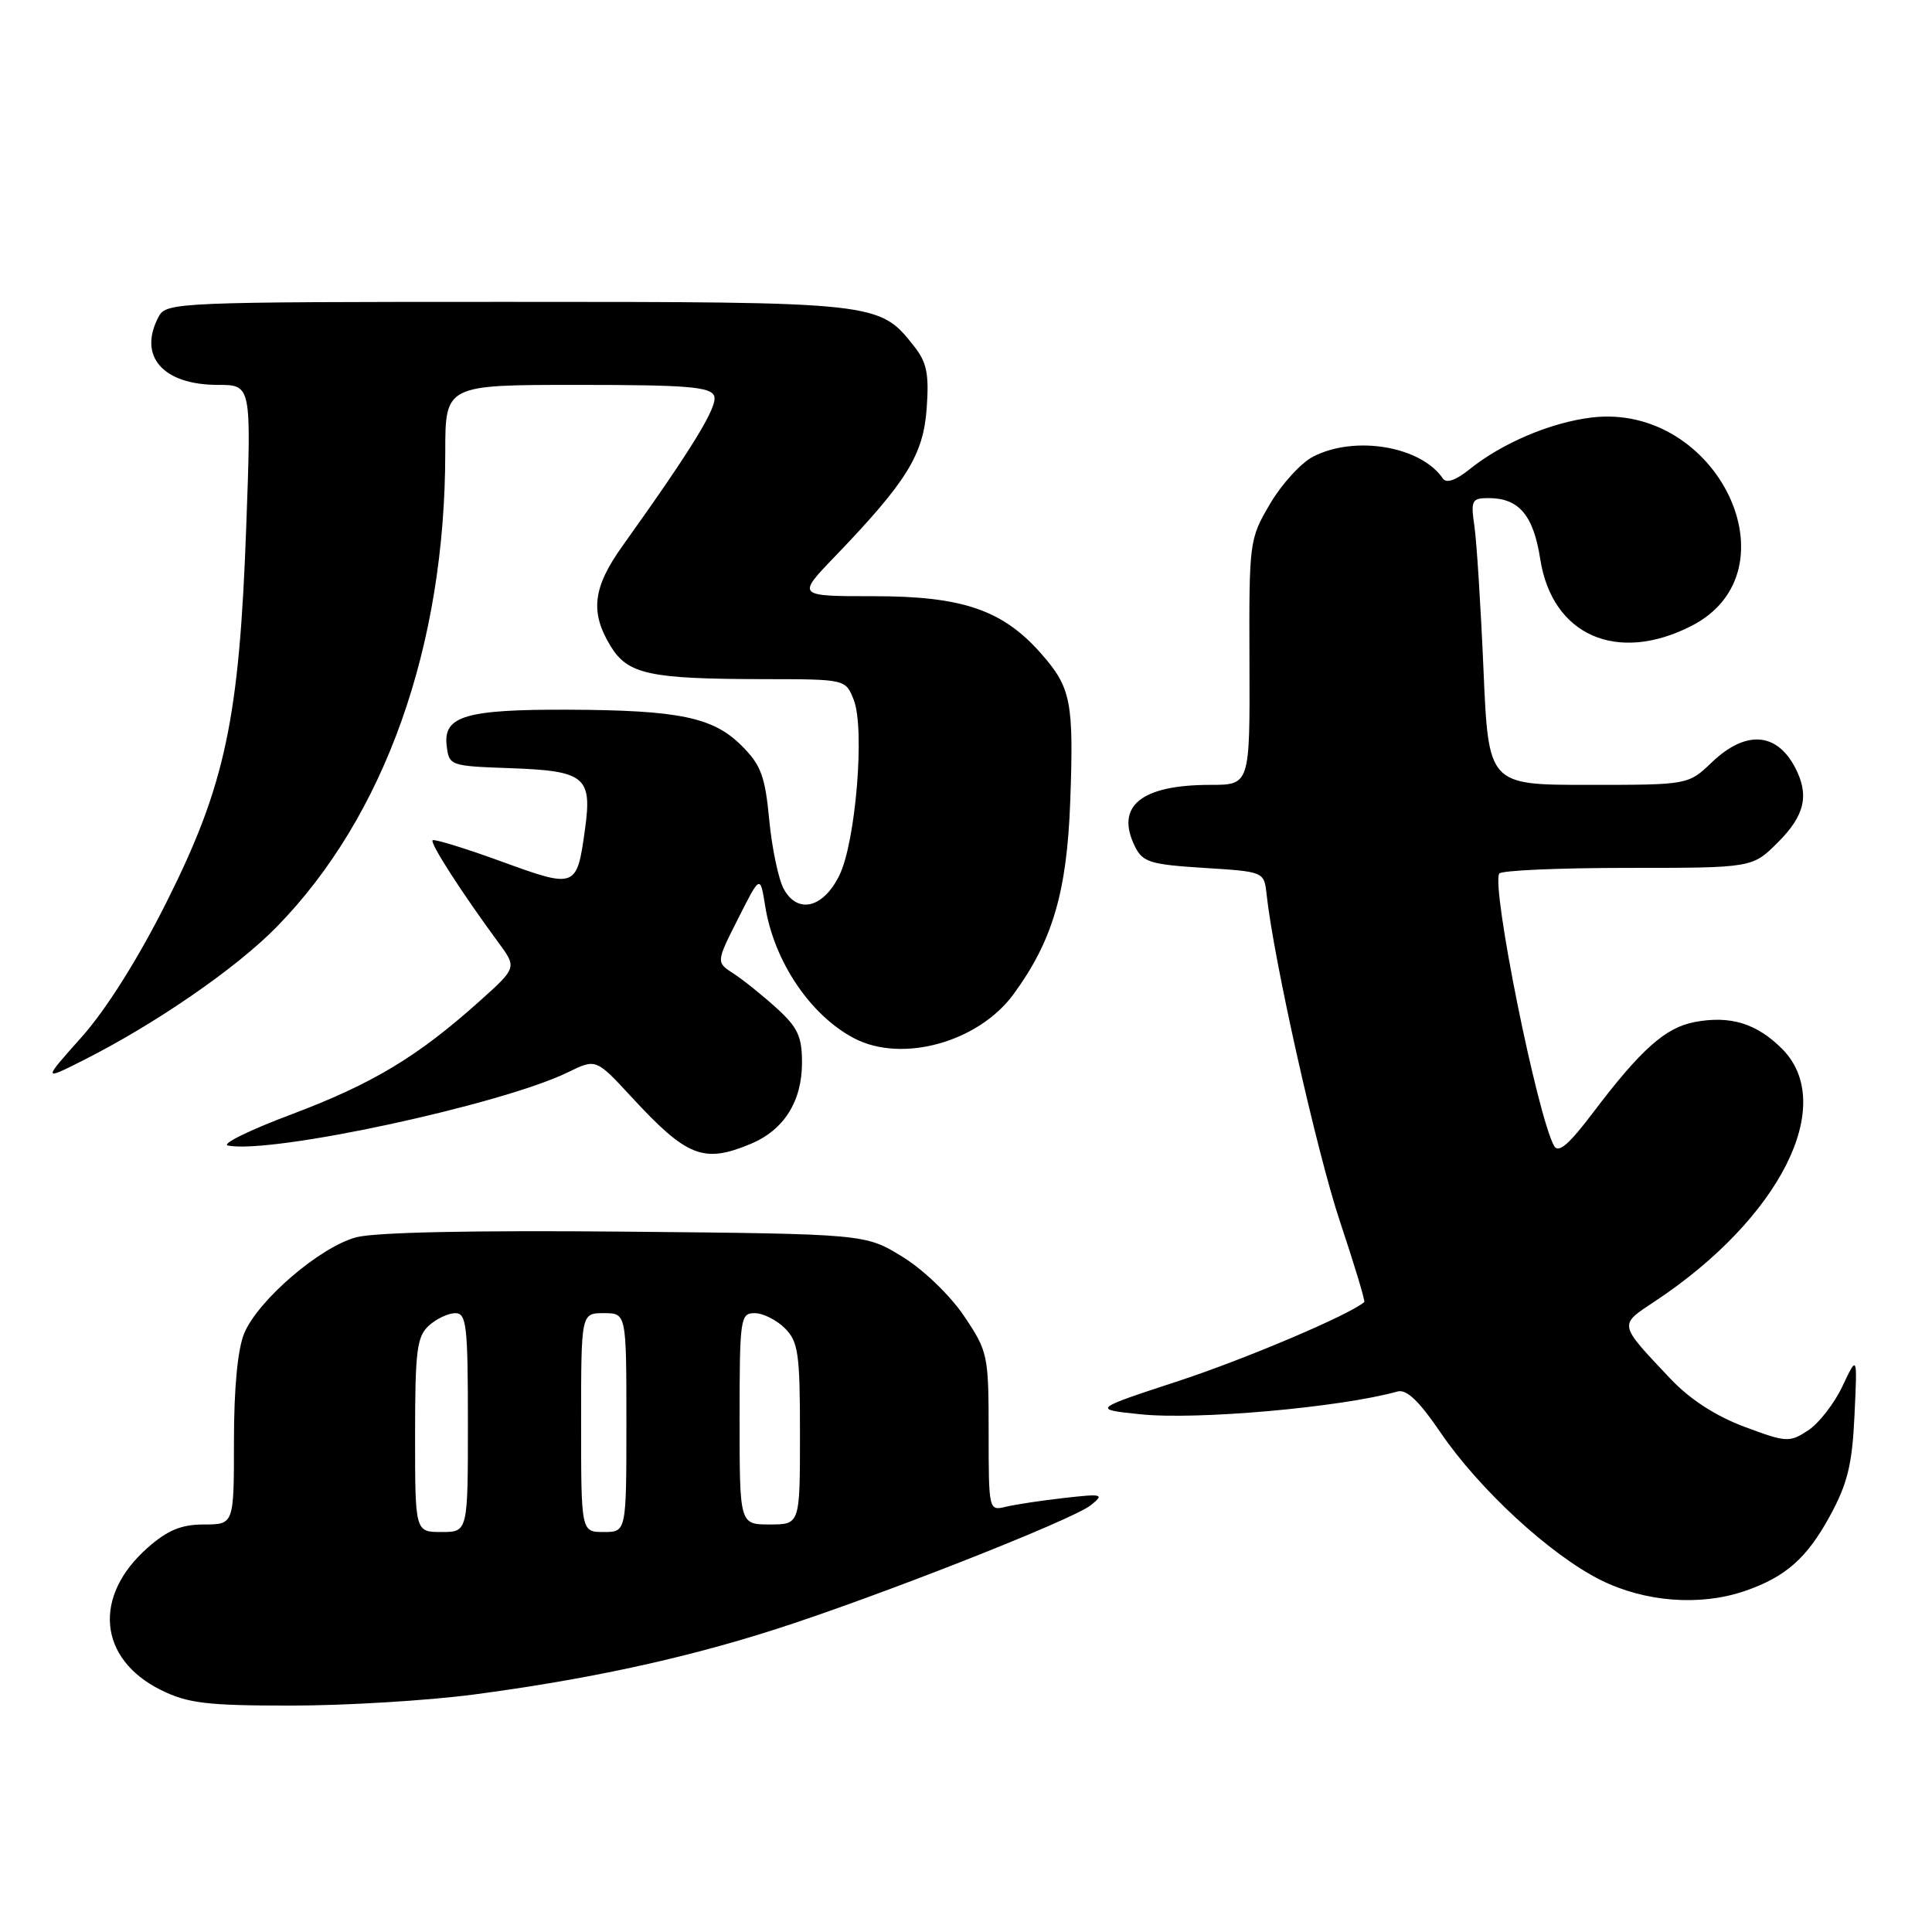<?xml version="1.0" encoding="UTF-8" standalone="no"?>
<!DOCTYPE svg PUBLIC "-//W3C//DTD SVG 1.1//EN" "http://www.w3.org/Graphics/SVG/1.1/DTD/svg11.dtd" >
<svg xmlns="http://www.w3.org/2000/svg" xmlns:xlink="http://www.w3.org/1999/xlink" version="1.1" viewBox="0 0 256 256">
 <g >
 <path fill="currentColor"
d=" M 62.72 224.54 C 77.66 222.57 90.48 219.81 102.50 215.97 C 115.99 211.67 142.13 201.39 144.55 199.44 C 146.36 197.98 146.12 197.91 141.00 198.49 C 137.97 198.83 134.49 199.36 133.25 199.66 C 131.02 200.21 131.00 200.10 131.00 189.72 C 131.00 179.54 130.90 179.08 127.75 174.39 C 125.91 171.66 122.37 168.24 119.58 166.53 C 114.66 163.50 114.66 163.50 82.88 163.20 C 62.80 163.01 49.66 163.28 47.19 163.95 C 42.39 165.24 34.21 172.26 32.36 176.67 C 31.49 178.76 31.00 183.92 31.00 190.97 C 31.00 202.00 31.00 202.00 27.03 202.00 C 24.04 202.00 22.22 202.75 19.60 205.05 C 12.25 211.50 13.02 219.82 21.33 223.94 C 24.90 225.70 27.38 226.00 38.56 226.00 C 45.75 226.00 56.62 225.34 62.72 224.54 Z  M 231.10 210.85 C 236.57 208.99 239.41 206.50 242.48 200.86 C 244.81 196.58 245.43 194.05 245.73 187.54 C 246.11 179.50 246.11 179.50 244.14 183.67 C 243.06 185.97 241.00 188.61 239.58 189.54 C 237.11 191.16 236.70 191.13 231.13 189.05 C 227.31 187.62 223.91 185.41 221.33 182.68 C 214.40 175.34 214.46 175.62 219.24 172.46 C 235.86 161.46 243.49 146.34 236.13 138.97 C 232.75 135.60 229.29 134.54 224.57 135.42 C 220.68 136.15 217.43 139.05 211.10 147.41 C 207.91 151.64 206.50 152.85 205.93 151.85 C 203.70 147.86 197.58 117.50 198.66 115.75 C 198.91 115.34 206.56 115.00 215.66 115.00 C 232.20 115.00 232.20 115.00 235.60 111.60 C 239.16 108.04 239.77 105.34 237.85 101.68 C 235.39 97.01 231.29 96.75 226.84 101.00 C 223.70 104.00 223.70 104.00 210.46 104.00 C 197.23 104.00 197.23 104.00 196.57 88.75 C 196.21 80.36 195.67 71.81 195.37 69.75 C 194.87 66.31 195.02 66.00 197.22 66.00 C 201.27 66.00 203.18 68.25 204.09 74.08 C 205.66 84.18 214.24 87.98 224.12 82.94 C 238.29 75.71 227.60 53.35 210.92 55.32 C 205.49 55.97 199.01 58.72 194.70 62.20 C 192.93 63.63 191.65 64.08 191.20 63.42 C 188.30 59.13 179.53 57.64 173.99 60.51 C 172.39 61.33 169.82 64.15 168.29 66.76 C 165.54 71.44 165.50 71.72 165.56 87.75 C 165.62 104.00 165.62 104.00 160.37 104.00 C 151.19 104.00 147.74 106.82 150.39 112.17 C 151.42 114.25 152.42 114.55 159.52 115.00 C 167.50 115.50 167.50 115.50 167.83 118.50 C 168.76 127.16 174.51 152.77 177.56 161.88 C 179.47 167.60 180.92 172.40 180.77 172.53 C 178.83 174.22 165.10 180.05 156.16 182.99 C 144.73 186.74 144.73 186.74 151.12 187.40 C 158.58 188.18 177.64 186.49 185.18 184.38 C 186.37 184.05 188.03 185.63 190.84 189.76 C 195.97 197.32 205.43 206.04 212.11 209.37 C 217.94 212.27 225.23 212.84 231.10 210.85 Z  M 99.45 151.58 C 103.88 149.74 106.27 145.94 106.27 140.79 C 106.27 137.34 105.70 136.12 102.89 133.57 C 101.02 131.88 98.46 129.82 97.19 129.00 C 94.88 127.50 94.88 127.50 97.81 121.71 C 100.73 115.92 100.73 115.92 101.39 120.06 C 102.57 127.41 107.38 134.55 113.20 137.59 C 119.53 140.89 129.62 138.10 134.28 131.76 C 139.45 124.72 141.37 118.23 141.81 106.25 C 142.29 92.97 141.93 91.13 137.97 86.62 C 132.88 80.83 127.57 79.00 115.80 79.00 C 105.57 79.00 105.57 79.00 110.62 73.75 C 120.15 63.83 122.35 60.28 122.79 54.11 C 123.12 49.55 122.81 48.01 121.12 45.88 C 116.50 40.01 116.37 40.00 67.13 40.00 C 23.60 40.00 22.04 40.07 21.04 41.93 C 18.23 47.17 21.55 51.00 28.88 51.00 C 33.31 51.00 33.31 51.00 32.63 69.75 C 31.71 95.30 29.86 104.00 22.07 119.53 C 18.31 127.03 14.07 133.76 10.84 137.39 C 5.65 143.21 5.65 143.21 11.08 140.47 C 20.67 135.63 31.36 128.25 36.68 122.80 C 51.00 108.15 59.00 85.61 59.00 59.93 C 59.00 51.00 59.00 51.00 76.53 51.00 C 91.04 51.00 94.16 51.25 94.63 52.47 C 95.15 53.82 91.81 59.29 82.47 72.36 C 78.55 77.85 78.16 81.11 80.90 85.60 C 83.19 89.36 86.03 89.97 101.27 89.99 C 112.05 90.00 112.05 90.00 113.13 92.75 C 114.62 96.56 113.39 111.54 111.23 115.97 C 109.10 120.32 105.71 121.16 103.86 117.81 C 103.16 116.54 102.29 112.42 101.93 108.66 C 101.38 102.84 100.83 101.36 98.26 98.80 C 94.50 95.04 89.98 94.10 75.32 94.04 C 61.76 93.99 58.74 94.87 59.18 98.75 C 59.50 101.47 59.58 101.50 67.66 101.79 C 77.48 102.14 78.47 102.93 77.53 109.77 C 76.44 117.72 76.35 117.76 66.44 114.15 C 61.63 112.40 57.53 111.14 57.32 111.34 C 56.95 111.71 61.20 118.31 66.02 124.86 C 68.50 128.22 68.50 128.22 63.50 132.70 C 55.32 140.03 49.34 143.62 38.64 147.65 C 33.06 149.74 29.27 151.61 30.21 151.79 C 36.01 152.94 66.43 146.38 75.24 142.09 C 78.97 140.26 78.97 140.26 83.70 145.38 C 91.02 153.31 93.23 154.18 99.45 151.58 Z  M 55.00 190.15 C 55.00 178.98 55.24 177.09 56.83 175.65 C 57.83 174.74 59.41 174.00 60.33 174.00 C 61.81 174.00 62.00 175.62 62.00 188.50 C 62.00 203.00 62.00 203.00 58.50 203.00 C 55.00 203.00 55.00 203.00 55.00 190.15 Z  M 77.00 188.50 C 77.00 174.00 77.00 174.00 80.00 174.00 C 83.00 174.00 83.00 174.00 83.00 188.50 C 83.00 203.00 83.00 203.00 80.00 203.00 C 77.00 203.00 77.00 203.00 77.00 188.50 Z  M 98.00 188.00 C 98.00 174.67 98.10 174.00 100.00 174.00 C 101.10 174.00 102.90 174.90 104.00 176.00 C 105.78 177.78 106.00 179.33 106.00 190.00 C 106.00 202.00 106.00 202.00 102.00 202.00 C 98.00 202.00 98.00 202.00 98.00 188.00 Z "/>
</g>
</svg>